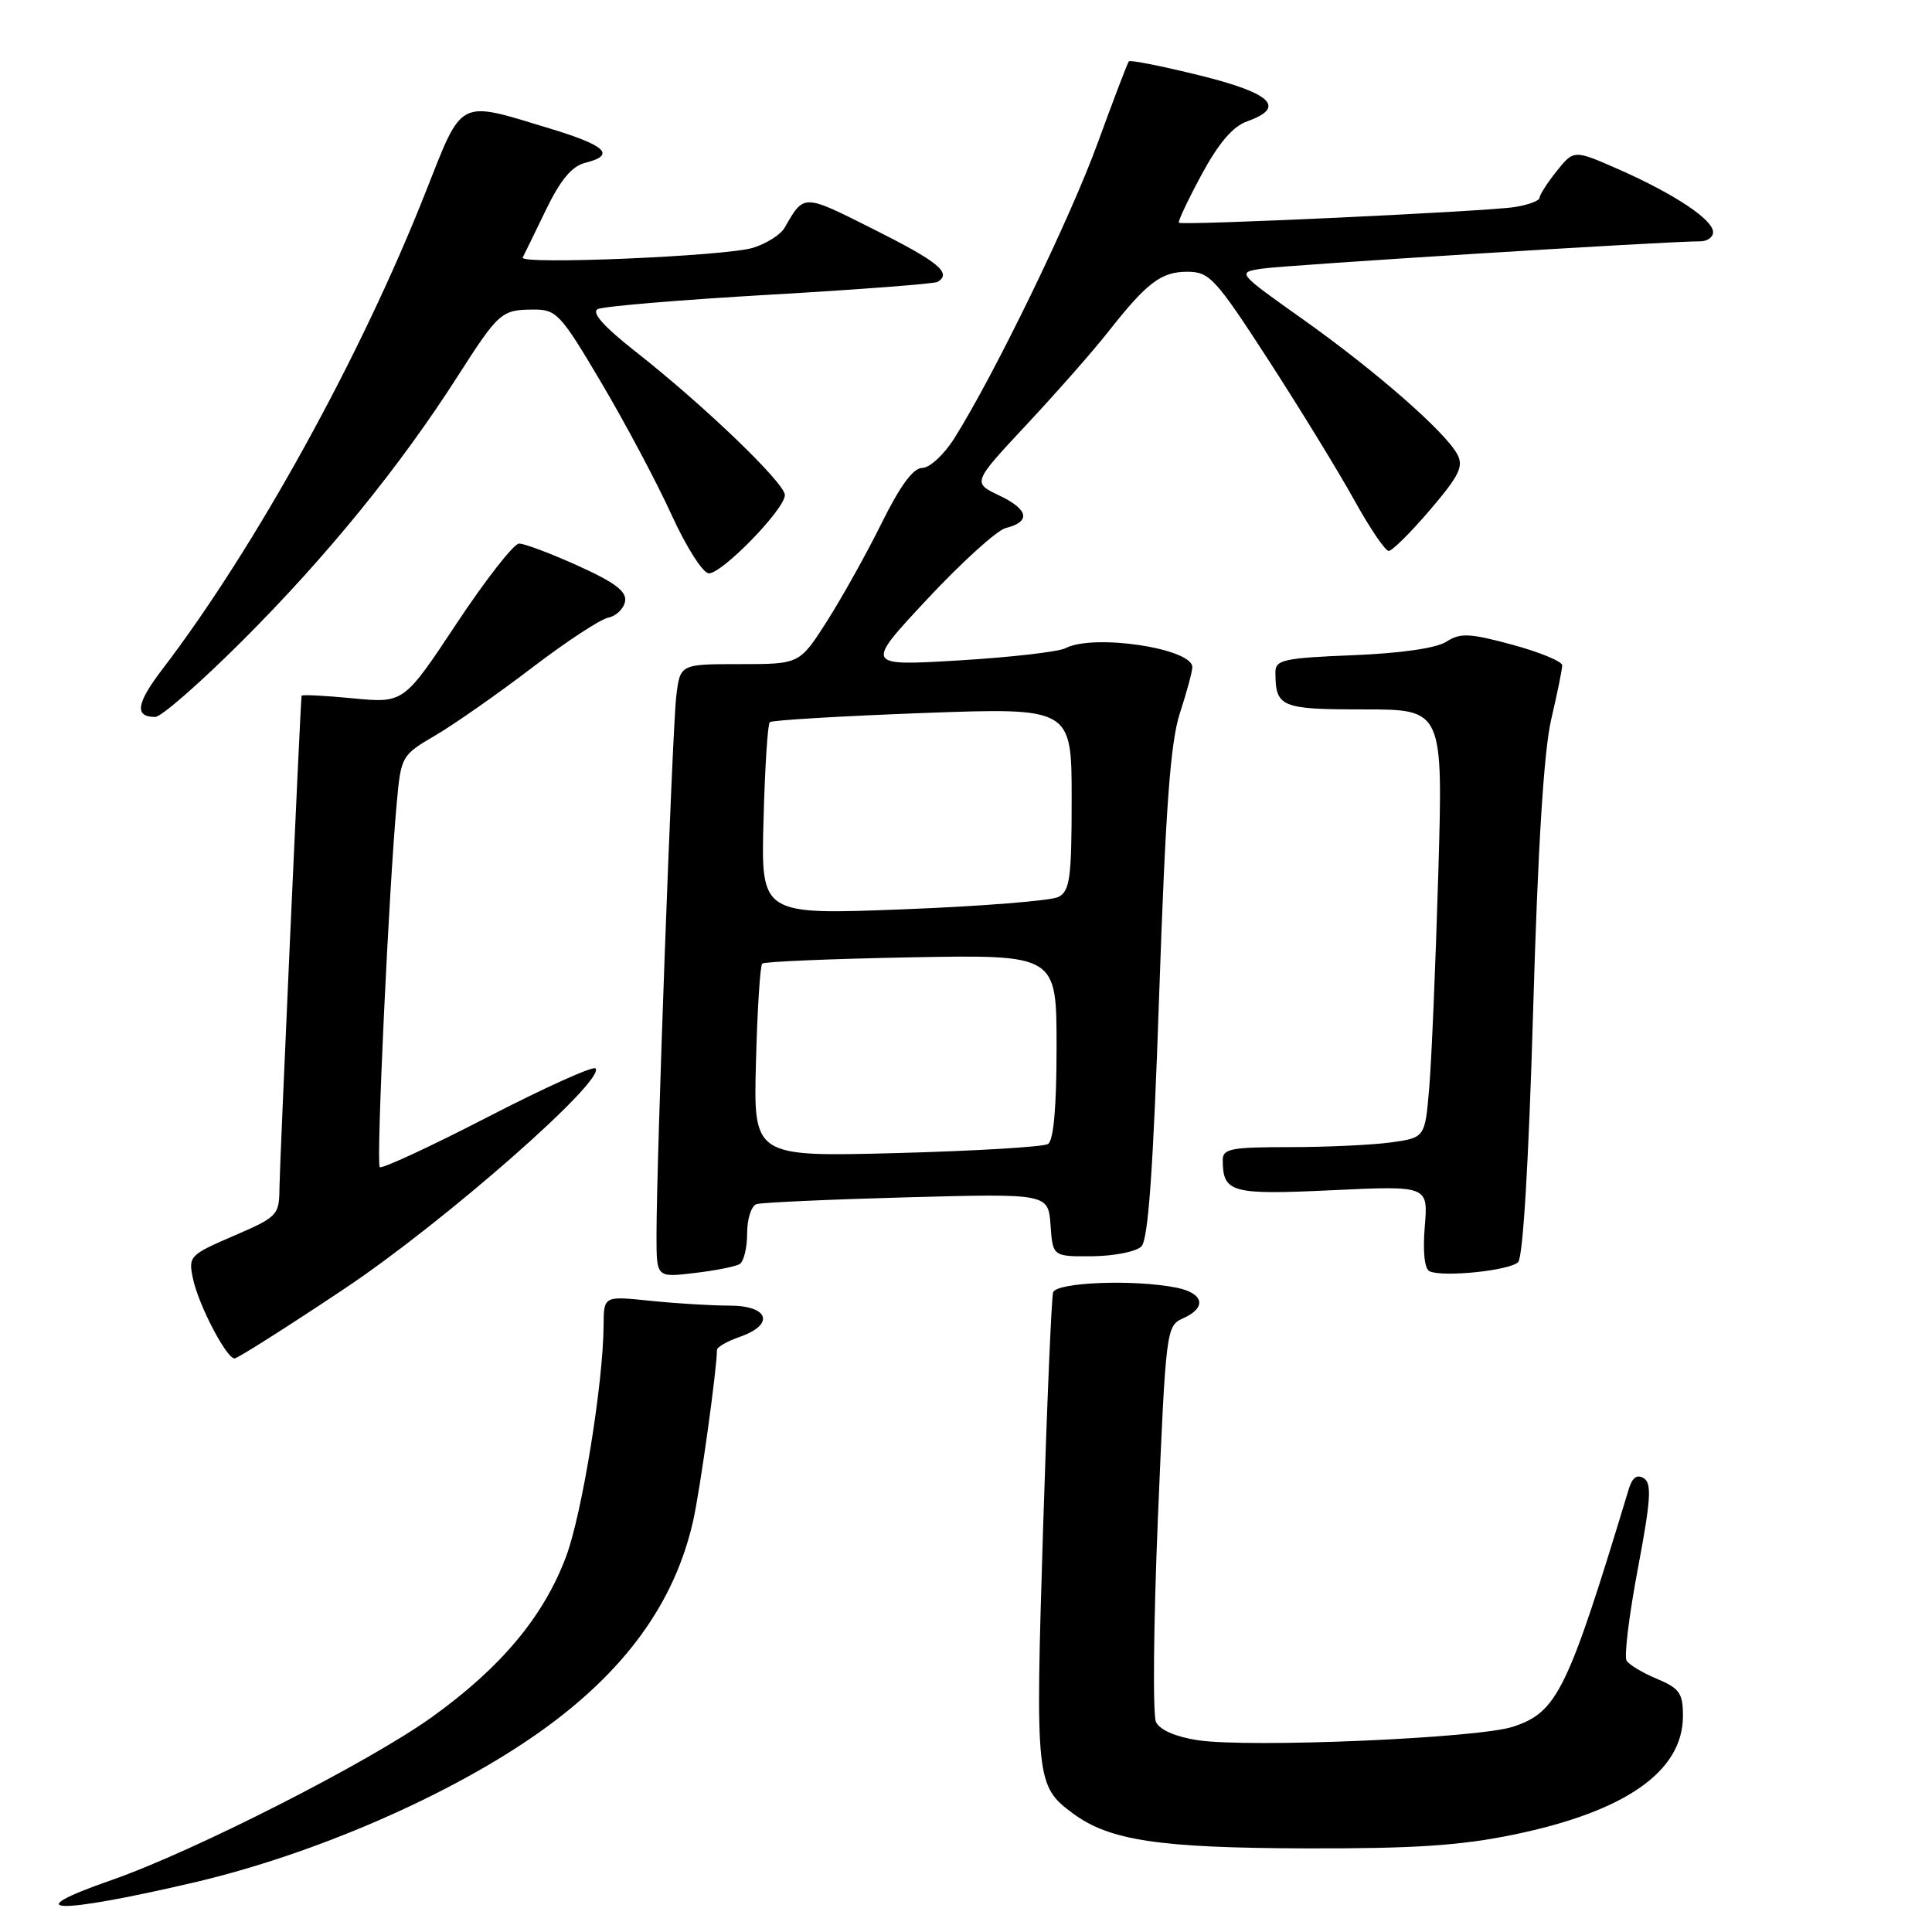 <?xml version="1.0" encoding="UTF-8" standalone="no"?>
<!DOCTYPE svg PUBLIC "-//W3C//DTD SVG 1.1//EN" "http://www.w3.org/Graphics/SVG/1.1/DTD/svg11.dtd" >
<svg xmlns="http://www.w3.org/2000/svg" xmlns:xlink="http://www.w3.org/1999/xlink" version="1.1" viewBox="0 0 256 256">
 <g >
 <path fill="currentColor"
d=" M 25.56 249.47 C 41.61 245.74 59.72 237.86 71.51 229.50 C 82.77 221.52 89.40 212.39 91.85 201.50 C 92.77 197.40 95.00 181.40 95.00 178.87 C 95.00 178.50 96.35 177.73 98.00 177.15 C 102.71 175.51 101.90 173.00 96.65 173.00 C 94.25 173.00 89.53 172.71 86.15 172.36 C 80.00 171.72 80.00 171.72 79.98 175.61 C 79.94 183.24 77.13 200.59 75.01 206.25 C 72.04 214.19 66.39 220.94 57.25 227.51 C 48.86 233.53 25.62 245.35 14.75 249.13 C 2.07 253.54 7.37 253.71 25.56 249.47 Z  M 200.56 243.10 C 215.40 240.04 223.00 234.71 223.00 227.37 C 223.00 224.36 222.54 223.71 219.57 222.46 C 217.68 221.68 215.86 220.59 215.53 220.04 C 215.19 219.50 215.86 214.02 217.02 207.88 C 218.74 198.77 218.89 196.55 217.82 195.88 C 216.92 195.32 216.29 195.77 215.83 197.28 C 207.71 224.09 206.35 226.87 200.48 228.80 C 195.83 230.33 165.63 231.62 158.73 230.59 C 155.81 230.15 153.69 229.23 153.18 228.19 C 152.73 227.26 152.85 215.07 153.43 201.10 C 154.48 176.20 154.54 175.68 156.75 174.69 C 159.95 173.27 159.53 171.36 155.88 170.62 C 150.27 169.50 139.97 169.90 139.54 171.25 C 139.33 171.94 138.72 186.22 138.20 203.00 C 137.18 235.82 137.27 236.67 142.17 240.29 C 147.02 243.88 153.54 244.86 173.00 244.92 C 187.34 244.96 193.54 244.55 200.56 243.10 Z  M 45.63 170.77 C 58.83 161.96 80.36 143.06 78.90 141.57 C 78.56 141.23 72.11 144.15 64.55 148.05 C 56.99 151.95 50.58 154.92 50.32 154.65 C 49.82 154.16 51.53 117.71 52.58 106.30 C 53.14 100.20 53.22 100.06 57.69 97.44 C 60.19 95.98 65.94 91.95 70.48 88.49 C 75.01 85.03 79.56 82.04 80.60 81.84 C 81.63 81.64 82.63 80.68 82.82 79.71 C 83.07 78.38 81.54 77.21 76.60 74.97 C 72.99 73.34 69.47 72.01 68.77 72.03 C 68.07 72.05 64.35 76.81 60.50 82.62 C 53.50 93.18 53.50 93.18 46.75 92.53 C 43.04 92.17 39.98 92.02 39.96 92.19 C 39.79 93.49 37.06 154.34 37.03 157.32 C 37.00 161.04 36.83 161.22 30.96 163.76 C 25.11 166.28 24.94 166.46 25.57 169.43 C 26.30 172.91 30.00 180.00 31.08 180.00 C 31.47 180.00 38.02 175.85 45.63 170.77 Z  M 98.02 167.49 C 98.56 167.15 99.00 165.32 99.00 163.41 C 99.00 161.50 99.56 159.76 100.25 159.55 C 100.94 159.34 109.91 158.93 120.20 158.65 C 138.89 158.15 138.89 158.15 139.20 162.32 C 139.50 166.50 139.50 166.50 144.74 166.46 C 147.63 166.43 150.55 165.85 151.24 165.16 C 152.15 164.25 152.81 154.97 153.60 131.70 C 154.45 106.97 155.09 98.34 156.34 94.50 C 157.24 91.75 157.98 89.01 157.99 88.41 C 158.01 85.91 144.89 83.94 141.18 85.89 C 140.26 86.37 133.90 87.10 127.04 87.51 C 114.59 88.25 114.59 88.25 122.88 79.37 C 127.44 74.49 132.11 70.26 133.26 69.97 C 136.62 69.13 136.31 67.52 132.44 65.67 C 128.84 63.96 128.84 63.96 136.05 56.24 C 140.02 51.99 144.86 46.49 146.81 44.01 C 151.99 37.42 153.86 36.00 157.36 36.01 C 160.27 36.02 161.07 36.89 168.11 47.76 C 172.29 54.22 177.39 62.54 179.44 66.25 C 181.49 69.96 183.55 73.00 184.01 73.00 C 184.47 73.00 186.94 70.55 189.49 67.56 C 193.35 63.04 193.96 61.80 193.10 60.20 C 191.51 57.22 182.28 49.15 172.63 42.30 C 163.90 36.11 163.90 36.11 167.20 35.60 C 170.26 35.13 221.33 31.94 225.25 31.98 C 226.21 31.99 227.00 31.44 226.99 30.75 C 226.98 29.10 221.90 25.72 214.53 22.46 C 208.55 19.83 208.55 19.83 206.28 22.66 C 205.03 24.22 204.01 25.82 204.00 26.20 C 204.00 26.59 202.54 27.14 200.75 27.43 C 197.07 28.02 156.66 29.91 156.21 29.51 C 156.05 29.37 157.40 26.51 159.21 23.15 C 161.48 18.95 163.36 16.75 165.25 16.08 C 170.46 14.23 168.52 12.35 158.96 9.99 C 153.98 8.76 149.76 7.92 149.58 8.13 C 149.40 8.33 147.54 13.22 145.43 19.00 C 141.78 29.02 131.72 49.72 126.45 58.08 C 125.09 60.24 123.18 62.00 122.21 62.00 C 121.01 62.00 119.27 64.36 116.80 69.36 C 114.80 73.40 111.53 79.25 109.55 82.36 C 105.94 88.00 105.94 88.00 98.03 88.00 C 90.12 88.00 90.12 88.00 89.61 92.25 C 89.08 96.67 86.96 154.45 86.99 163.89 C 87.00 169.28 87.00 169.28 92.02 168.68 C 94.79 168.36 97.49 167.82 98.02 167.49 Z  M 201.16 167.24 C 201.81 166.59 202.57 153.77 203.15 133.84 C 203.78 112.16 204.57 99.45 205.55 95.29 C 206.35 91.88 207.00 88.67 207.00 88.16 C 207.00 87.64 204.03 86.42 200.40 85.43 C 194.70 83.89 193.50 83.84 191.65 85.03 C 190.31 85.89 185.62 86.56 179.25 86.82 C 170.19 87.18 169.00 87.44 169.00 89.03 C 169.00 93.72 169.67 94.00 180.72 94.00 C 191.22 94.00 191.22 94.00 190.58 115.75 C 190.23 127.71 189.69 140.48 189.38 144.13 C 188.82 150.75 188.82 150.75 184.27 151.38 C 181.77 151.72 175.73 152.00 170.86 152.00 C 163.08 152.00 162.00 152.21 162.02 153.75 C 162.05 158.05 163.14 158.34 176.52 157.71 C 189.24 157.11 189.24 157.11 188.79 162.53 C 188.51 165.86 188.76 168.14 189.42 168.45 C 191.20 169.27 200.04 168.36 201.16 167.24 Z  M 32.27 84.75 C 43.34 73.67 52.94 61.87 60.55 50.00 C 66.11 41.32 66.43 41.04 70.72 41.02 C 73.74 41.00 74.30 41.61 79.72 50.78 C 82.90 56.16 87.08 64.02 89.00 68.25 C 90.94 72.50 93.14 75.95 93.92 75.97 C 95.69 76.01 104.00 67.46 104.00 65.60 C 104.00 64.01 93.22 53.65 84.19 46.57 C 80.00 43.27 78.34 41.41 79.20 40.96 C 79.92 40.59 90.17 39.73 102.00 39.05 C 113.82 38.37 123.83 37.60 124.25 37.35 C 126.15 36.17 124.36 34.70 115.86 30.43 C 106.34 25.65 106.57 25.65 103.97 30.17 C 103.45 31.09 101.55 32.29 99.76 32.84 C 96.12 33.95 68.72 35.11 69.26 34.12 C 69.44 33.78 70.82 30.96 72.32 27.85 C 74.26 23.84 75.77 22.02 77.53 21.58 C 81.64 20.55 80.36 19.30 72.80 17.01 C 60.58 13.30 61.36 12.89 56.38 25.50 C 47.81 47.23 33.83 72.56 21.50 88.70 C 18.05 93.22 17.79 95.00 20.57 95.00 C 21.37 95.00 26.63 90.39 32.27 84.75 Z  M 100.17 140.72 C 100.35 133.81 100.72 127.95 101.00 127.68 C 101.28 127.42 110.16 127.05 120.75 126.85 C 140.00 126.50 140.00 126.50 140.00 138.69 C 140.00 146.74 139.61 151.12 138.86 151.59 C 138.23 151.97 129.19 152.51 118.78 152.79 C 99.83 153.28 99.83 153.28 100.17 140.72 Z  M 101.17 108.69 C 101.35 101.80 101.72 95.95 102.00 95.69 C 102.28 95.43 111.39 94.89 122.25 94.48 C 142.00 93.76 142.00 93.76 142.00 105.84 C 142.00 116.34 141.77 118.05 140.25 118.85 C 139.29 119.35 130.02 120.09 119.67 120.49 C 100.83 121.22 100.83 121.22 101.17 108.69 Z "/>
</g>
</svg>
